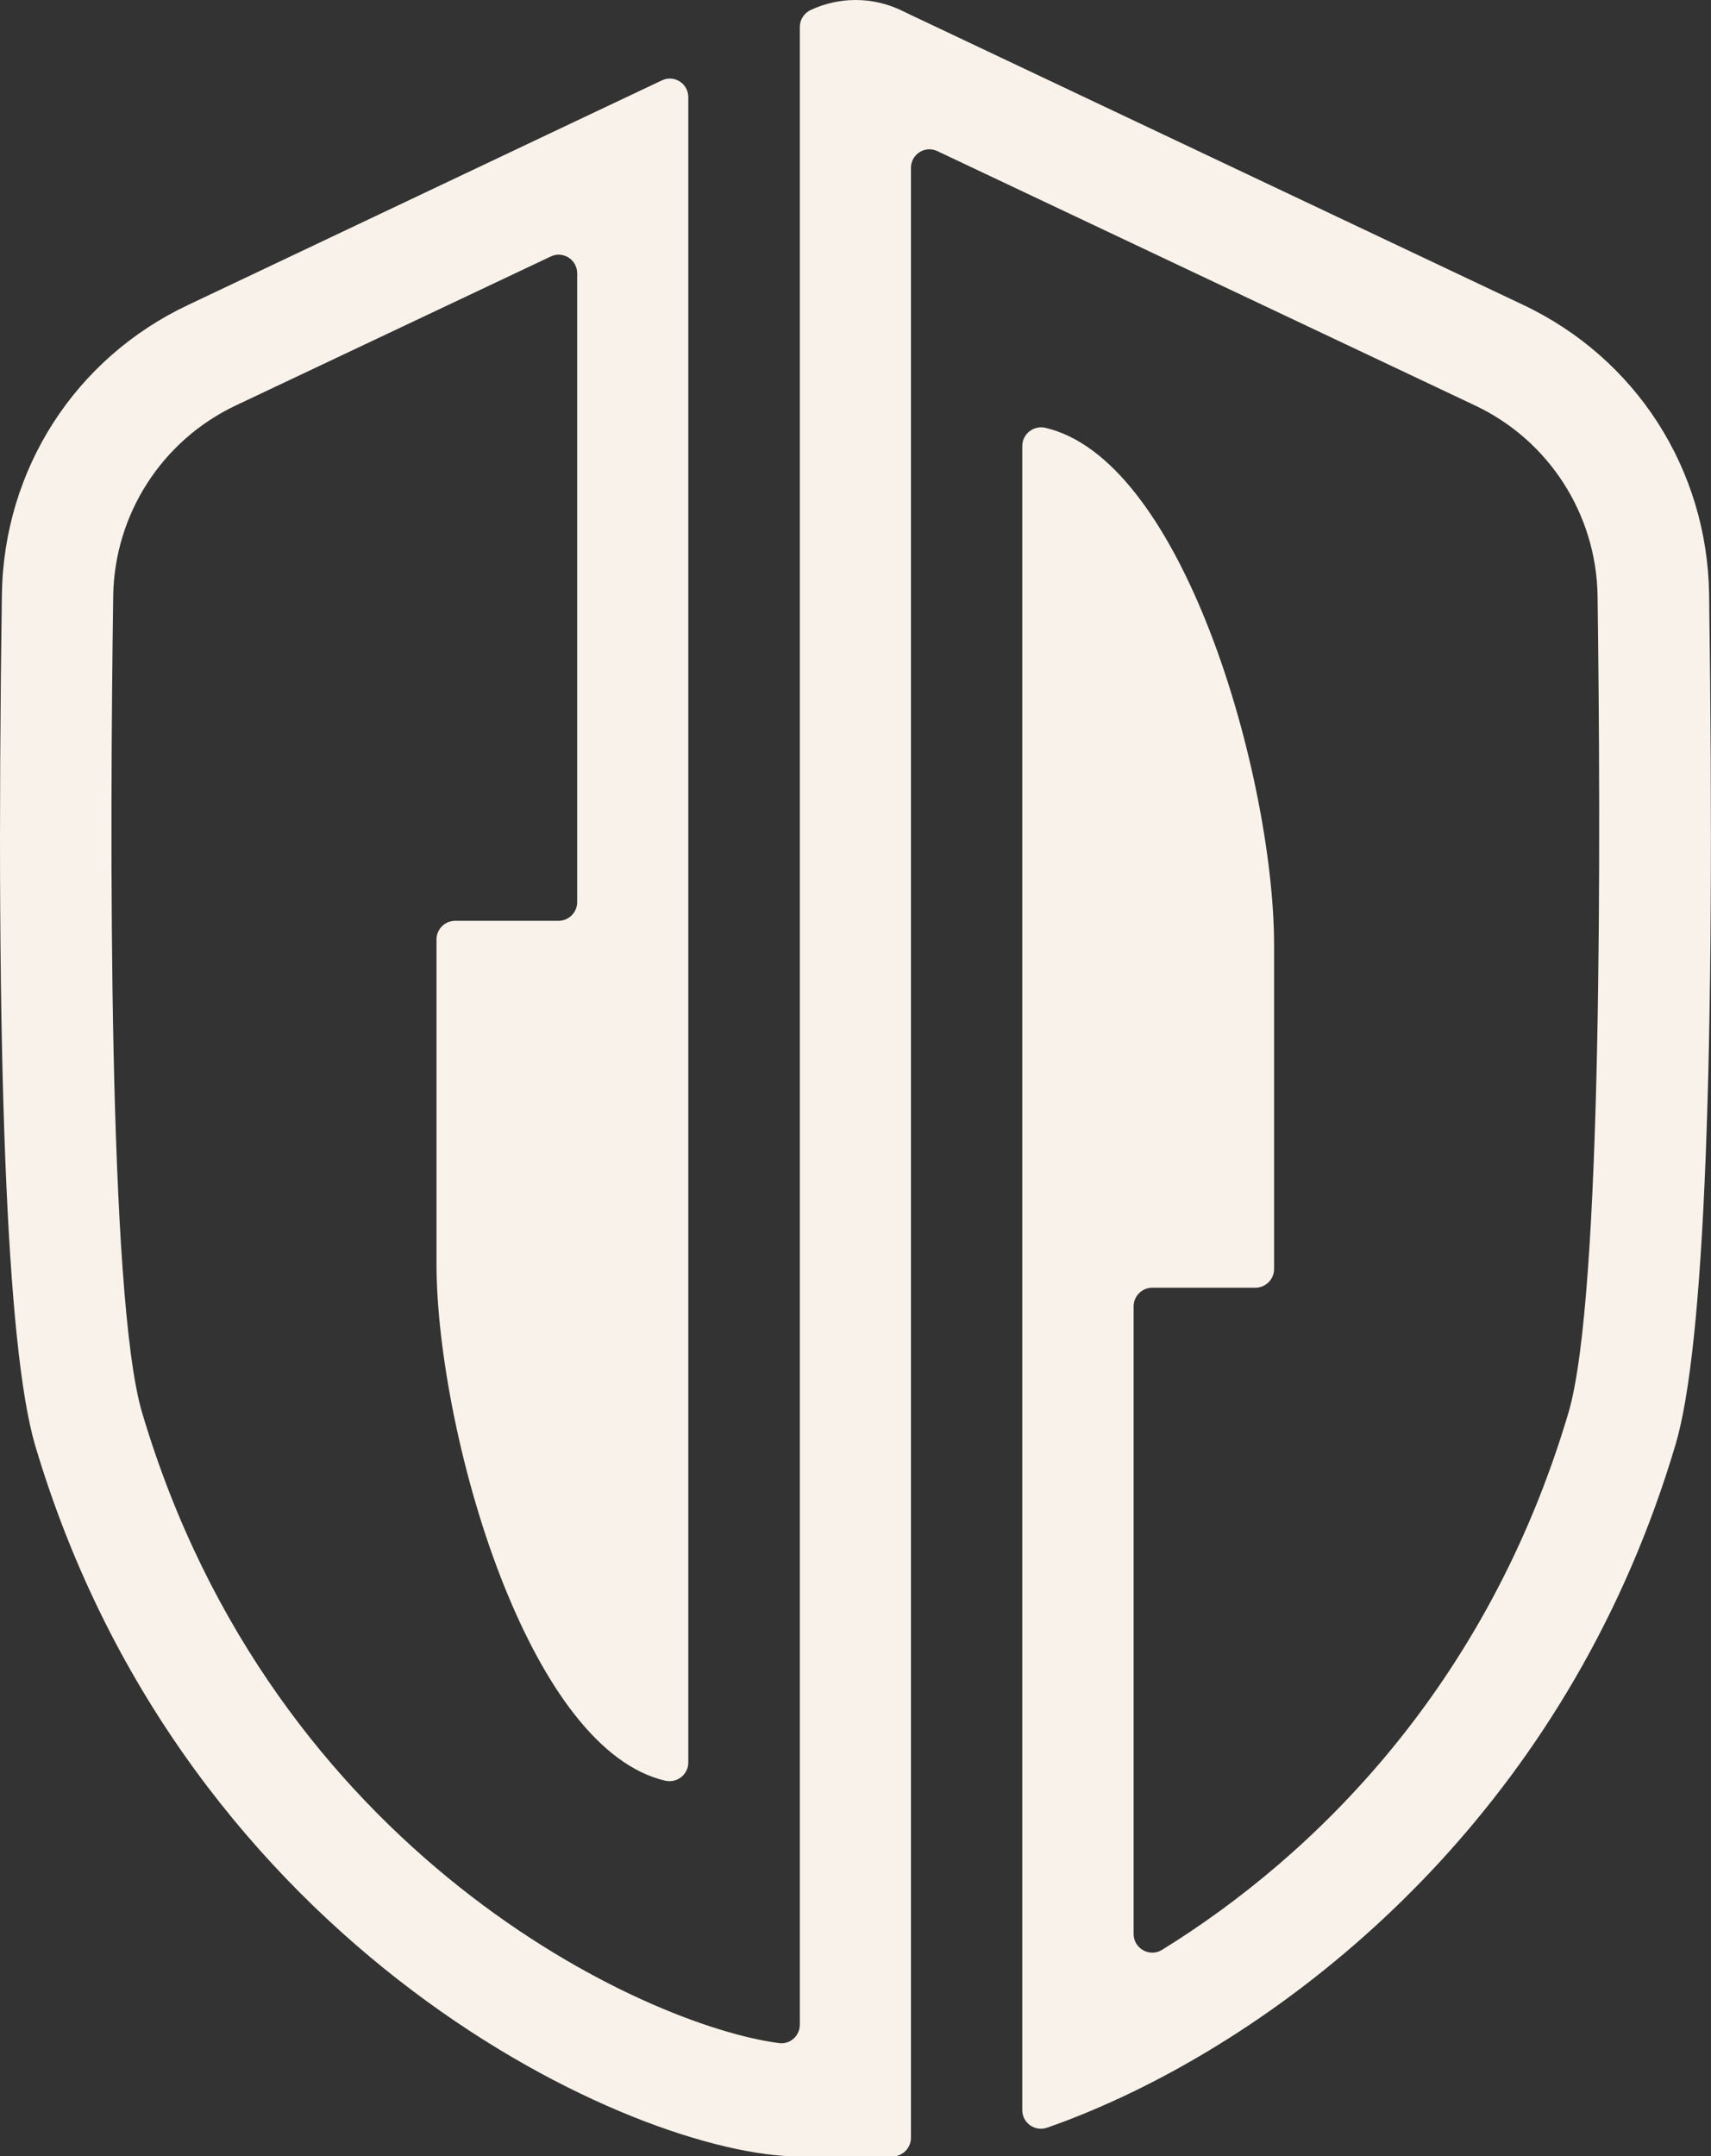 <svg width="542" height="683" viewBox="0 0 542 683" fill="none" xmlns="http://www.w3.org/2000/svg">
  <rect x="0" y="0" width="542" height="683" fill="#333333" stroke="none"/>
  <g clip-path="url(#clip0_55_2)">
    <path
      d="M530.776 457.549C498.233 567.25 421.194 632.272 359.163 662.456C349.533 667.11 340.302 670.966 331.668 673.958C327.816 675.288 323.831 672.429 323.831 668.373V141.281C323.831 137.491 327.351 134.699 331.071 135.496C352.124 140.35 369.457 165.747 381.943 196.663C395.824 231.035 403.594 272.123 403.594 299.249V401.968C403.594 405.226 400.937 407.885 397.683 407.885H365.008C361.754 407.885 359.097 410.545 359.097 413.802V612.592C359.097 617.18 364.144 620.039 368.063 617.645C416.213 587.927 471.136 534.207 496.838 447.51C507.73 410.944 507.066 262.749 506.07 188.751C505.671 162.888 490.662 139.485 467.285 128.449L296.934 47.869C293.016 46.008 288.566 48.866 288.566 53.188V677.149C288.566 680.407 285.909 683.066 282.655 683.066H253.234C201.697 683.066 58.709 618.244 11.091 457.682C2.058 426.7 -1.528 336.148 0.597 188.285C1.195 148.66 23.776 113.49 59.572 96.603L182.836 38.162L209.667 25.464C213.585 23.602 218.035 26.461 218.035 30.782V558.274C218.035 562.064 214.515 564.856 210.796 564.058C189.743 559.205 172.409 533.808 159.923 502.892C146.043 468.586 138.272 427.365 138.272 400.306V297.587C138.272 294.329 140.929 291.67 144.183 291.67H176.925C180.179 291.67 182.836 289.01 182.836 285.752V86.563C182.836 82.242 178.32 79.383 174.468 81.245L74.648 128.449C51.271 139.552 36.261 162.888 35.863 188.751C34.8 262.682 34.136 410.944 45.028 447.51C86.603 587.594 204.487 641.646 246.792 647.165C250.312 647.63 253.367 644.838 253.367 641.314V8.51C253.367 6.25 254.695 4.189 256.754 3.191C265.786 -1.064 276.279 -1.064 285.312 3.191L288.632 4.787L482.427 96.536C518.29 113.49 540.804 148.66 541.402 188.219C543.461 336.081 539.941 426.7 530.776 457.549Z"
      fill="#F8F2EA" />
  </g>
  <defs>
    <clipPath id="clip0_55_2">
      <rect width="542" height="683" fill="white" />
    </clipPath>
  </defs>
</svg>
